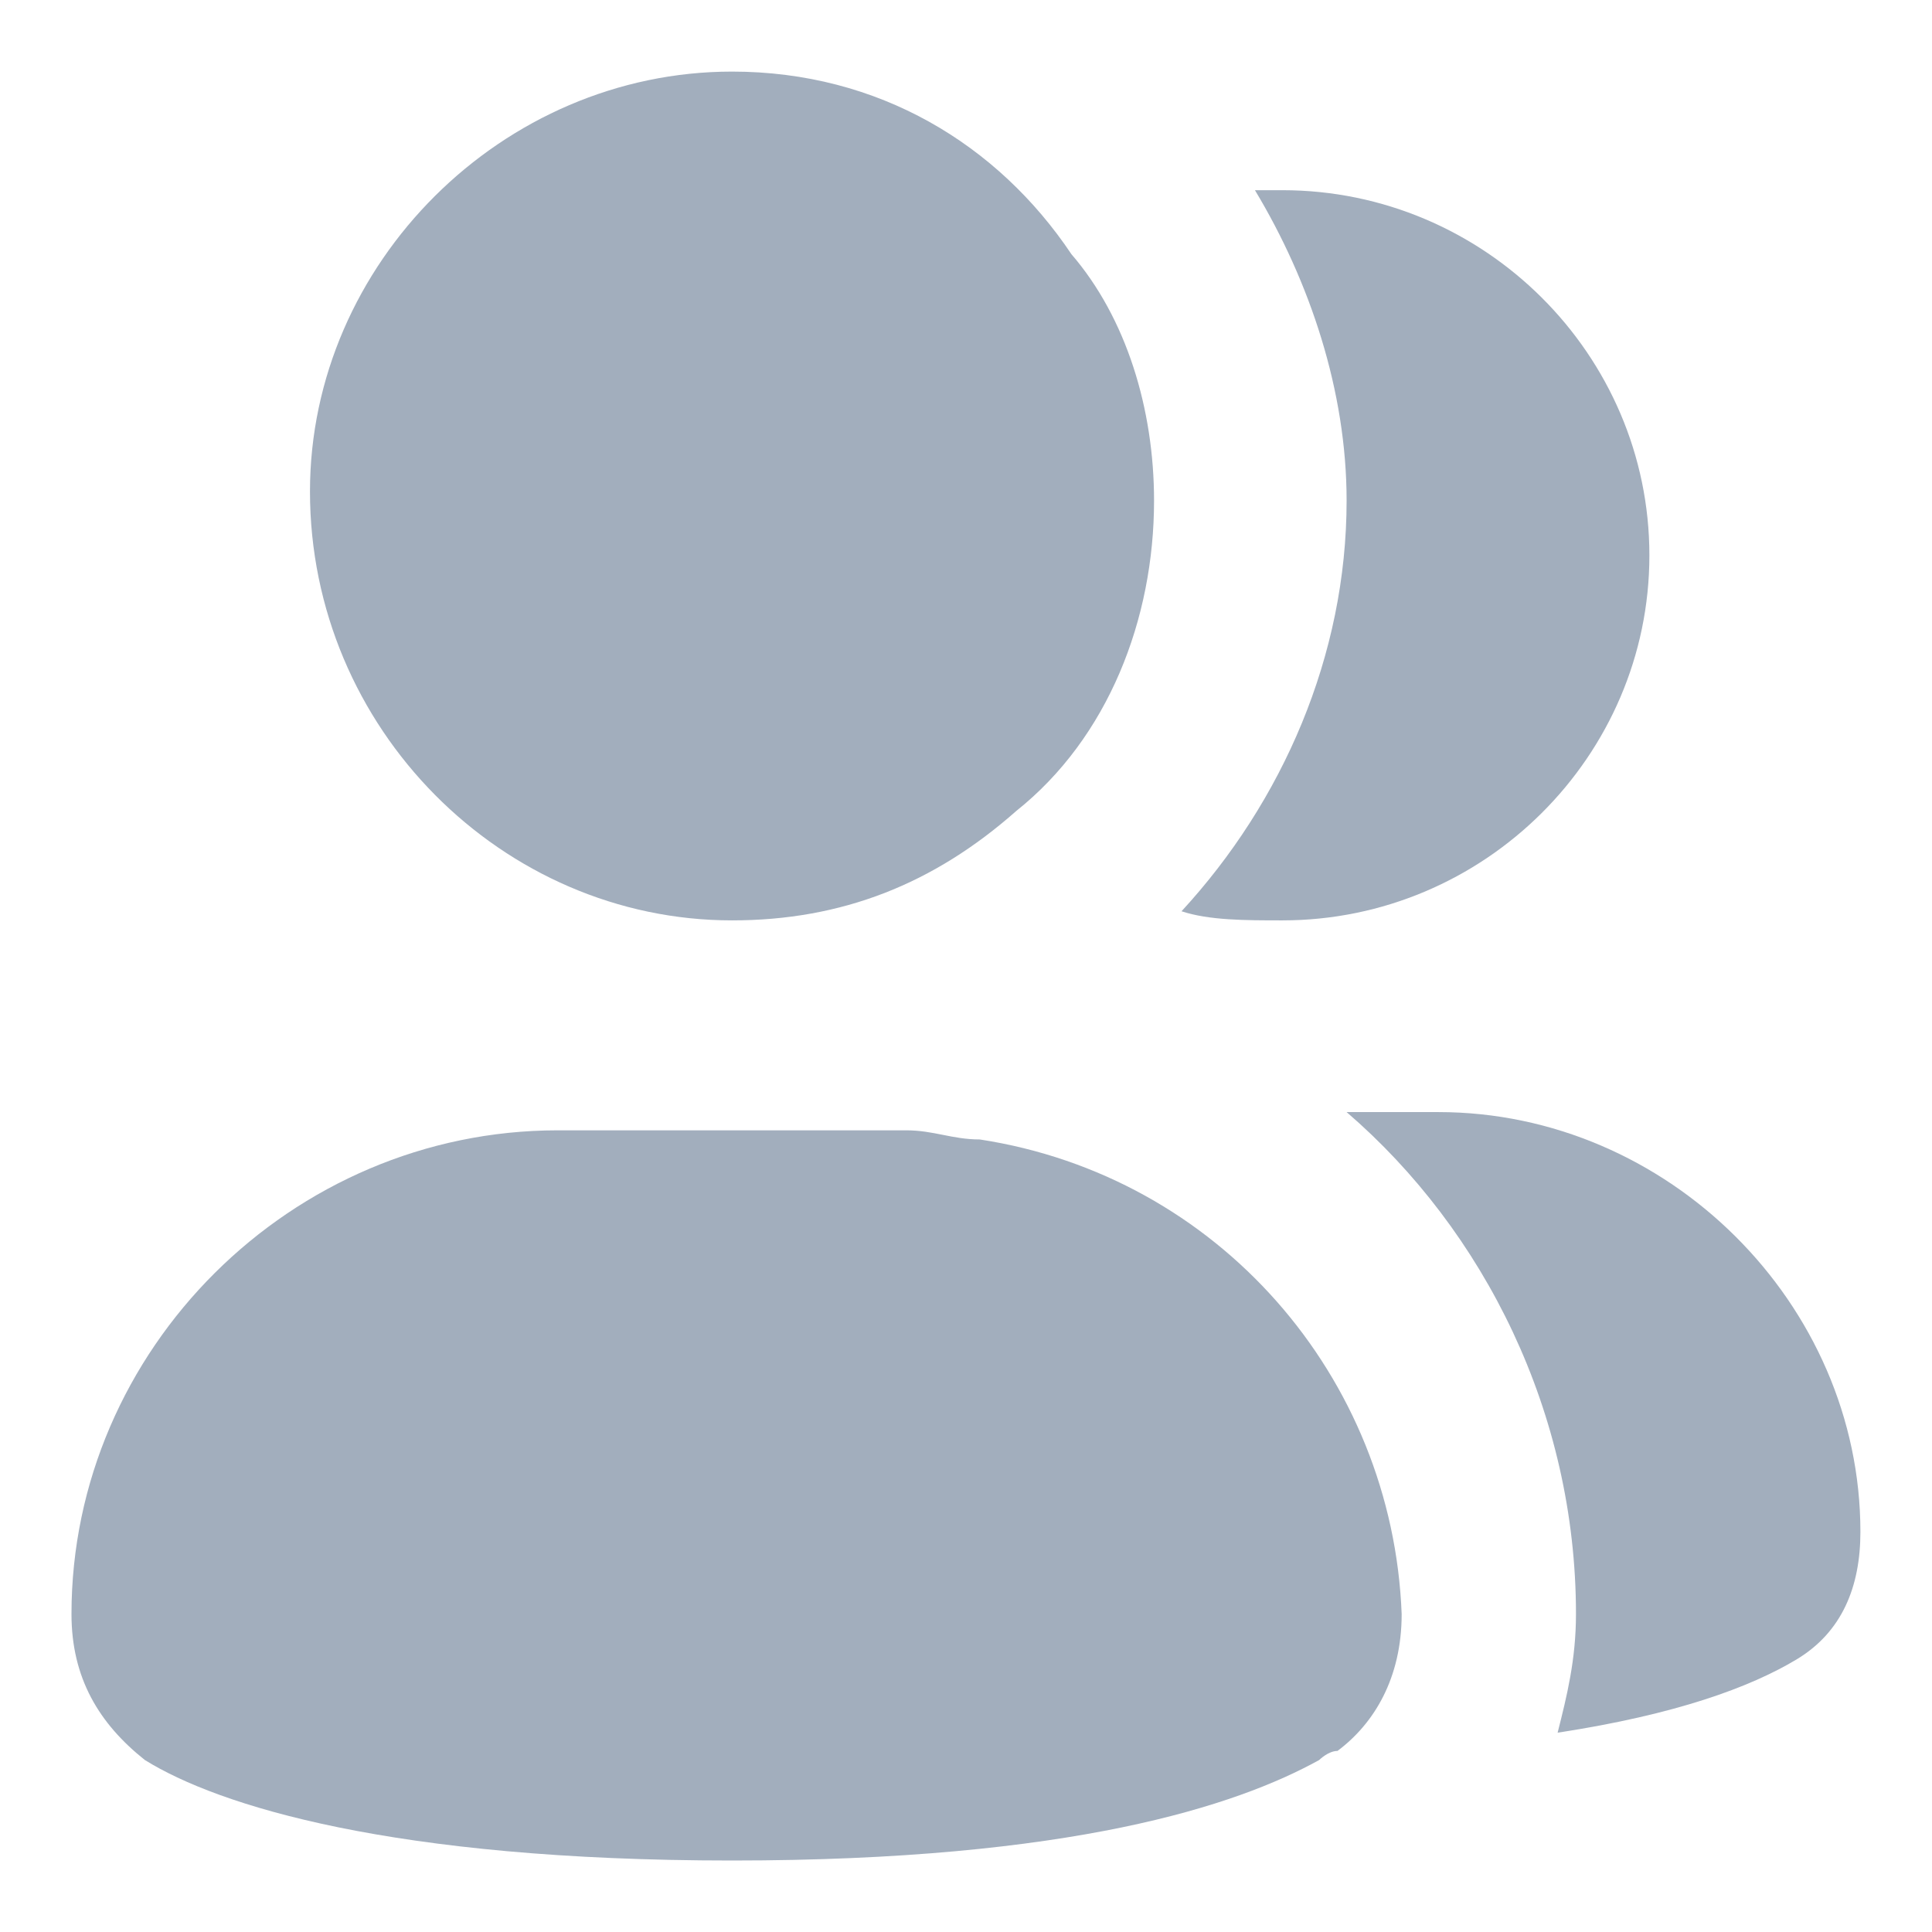 <svg width="18" height="18" viewBox="0 0 18 18" fill="none" xmlns="http://www.w3.org/2000/svg">
<path d="M11.948 8.575C13.828 8.575 15.367 7.045 15.367 5.174C15.367 3.303 13.828 1.772 11.948 1.772C11.863 1.772 11.777 1.772 11.692 1.772C12.204 2.623 12.546 3.643 12.546 4.664C12.546 6.109 11.948 7.47 11.008 8.49C11.264 8.575 11.606 8.575 11.948 8.575Z" fill="#A2AEBD"/>
<path d="M13.401 10.361H12.546C13.829 11.466 14.683 13.167 14.683 15.038C14.683 15.463 14.598 15.803 14.512 16.143C15.623 15.973 16.307 15.718 16.734 15.463C17.162 15.208 17.333 14.783 17.333 14.272C17.333 12.146 15.538 10.361 13.401 10.361Z" fill="#A2AEBD"/>
<path d="M6.82 8.575C7.845 8.575 8.7 8.235 9.469 7.555C10.324 6.874 10.752 5.769 10.752 4.664C10.752 3.813 10.495 2.963 9.982 2.368C9.298 1.347 8.187 0.667 6.82 0.667C4.683 0.667 2.888 2.453 2.888 4.579C2.888 6.789 4.683 8.575 6.82 8.575Z" fill="#A2AEBD"/>
<path d="M9.128 10.616C8.871 10.616 8.7 10.531 8.444 10.531H5.196C2.717 10.531 0.666 12.572 0.666 15.038C0.666 15.633 0.922 16.058 1.35 16.398C2.034 16.823 3.657 17.334 6.82 17.334C9.982 17.334 11.521 16.823 12.29 16.398C12.29 16.398 12.375 16.313 12.461 16.313C12.803 16.058 13.059 15.633 13.059 15.038C12.974 12.827 11.35 10.956 9.128 10.616Z" fill="#A2AEBD"/>
</svg>
